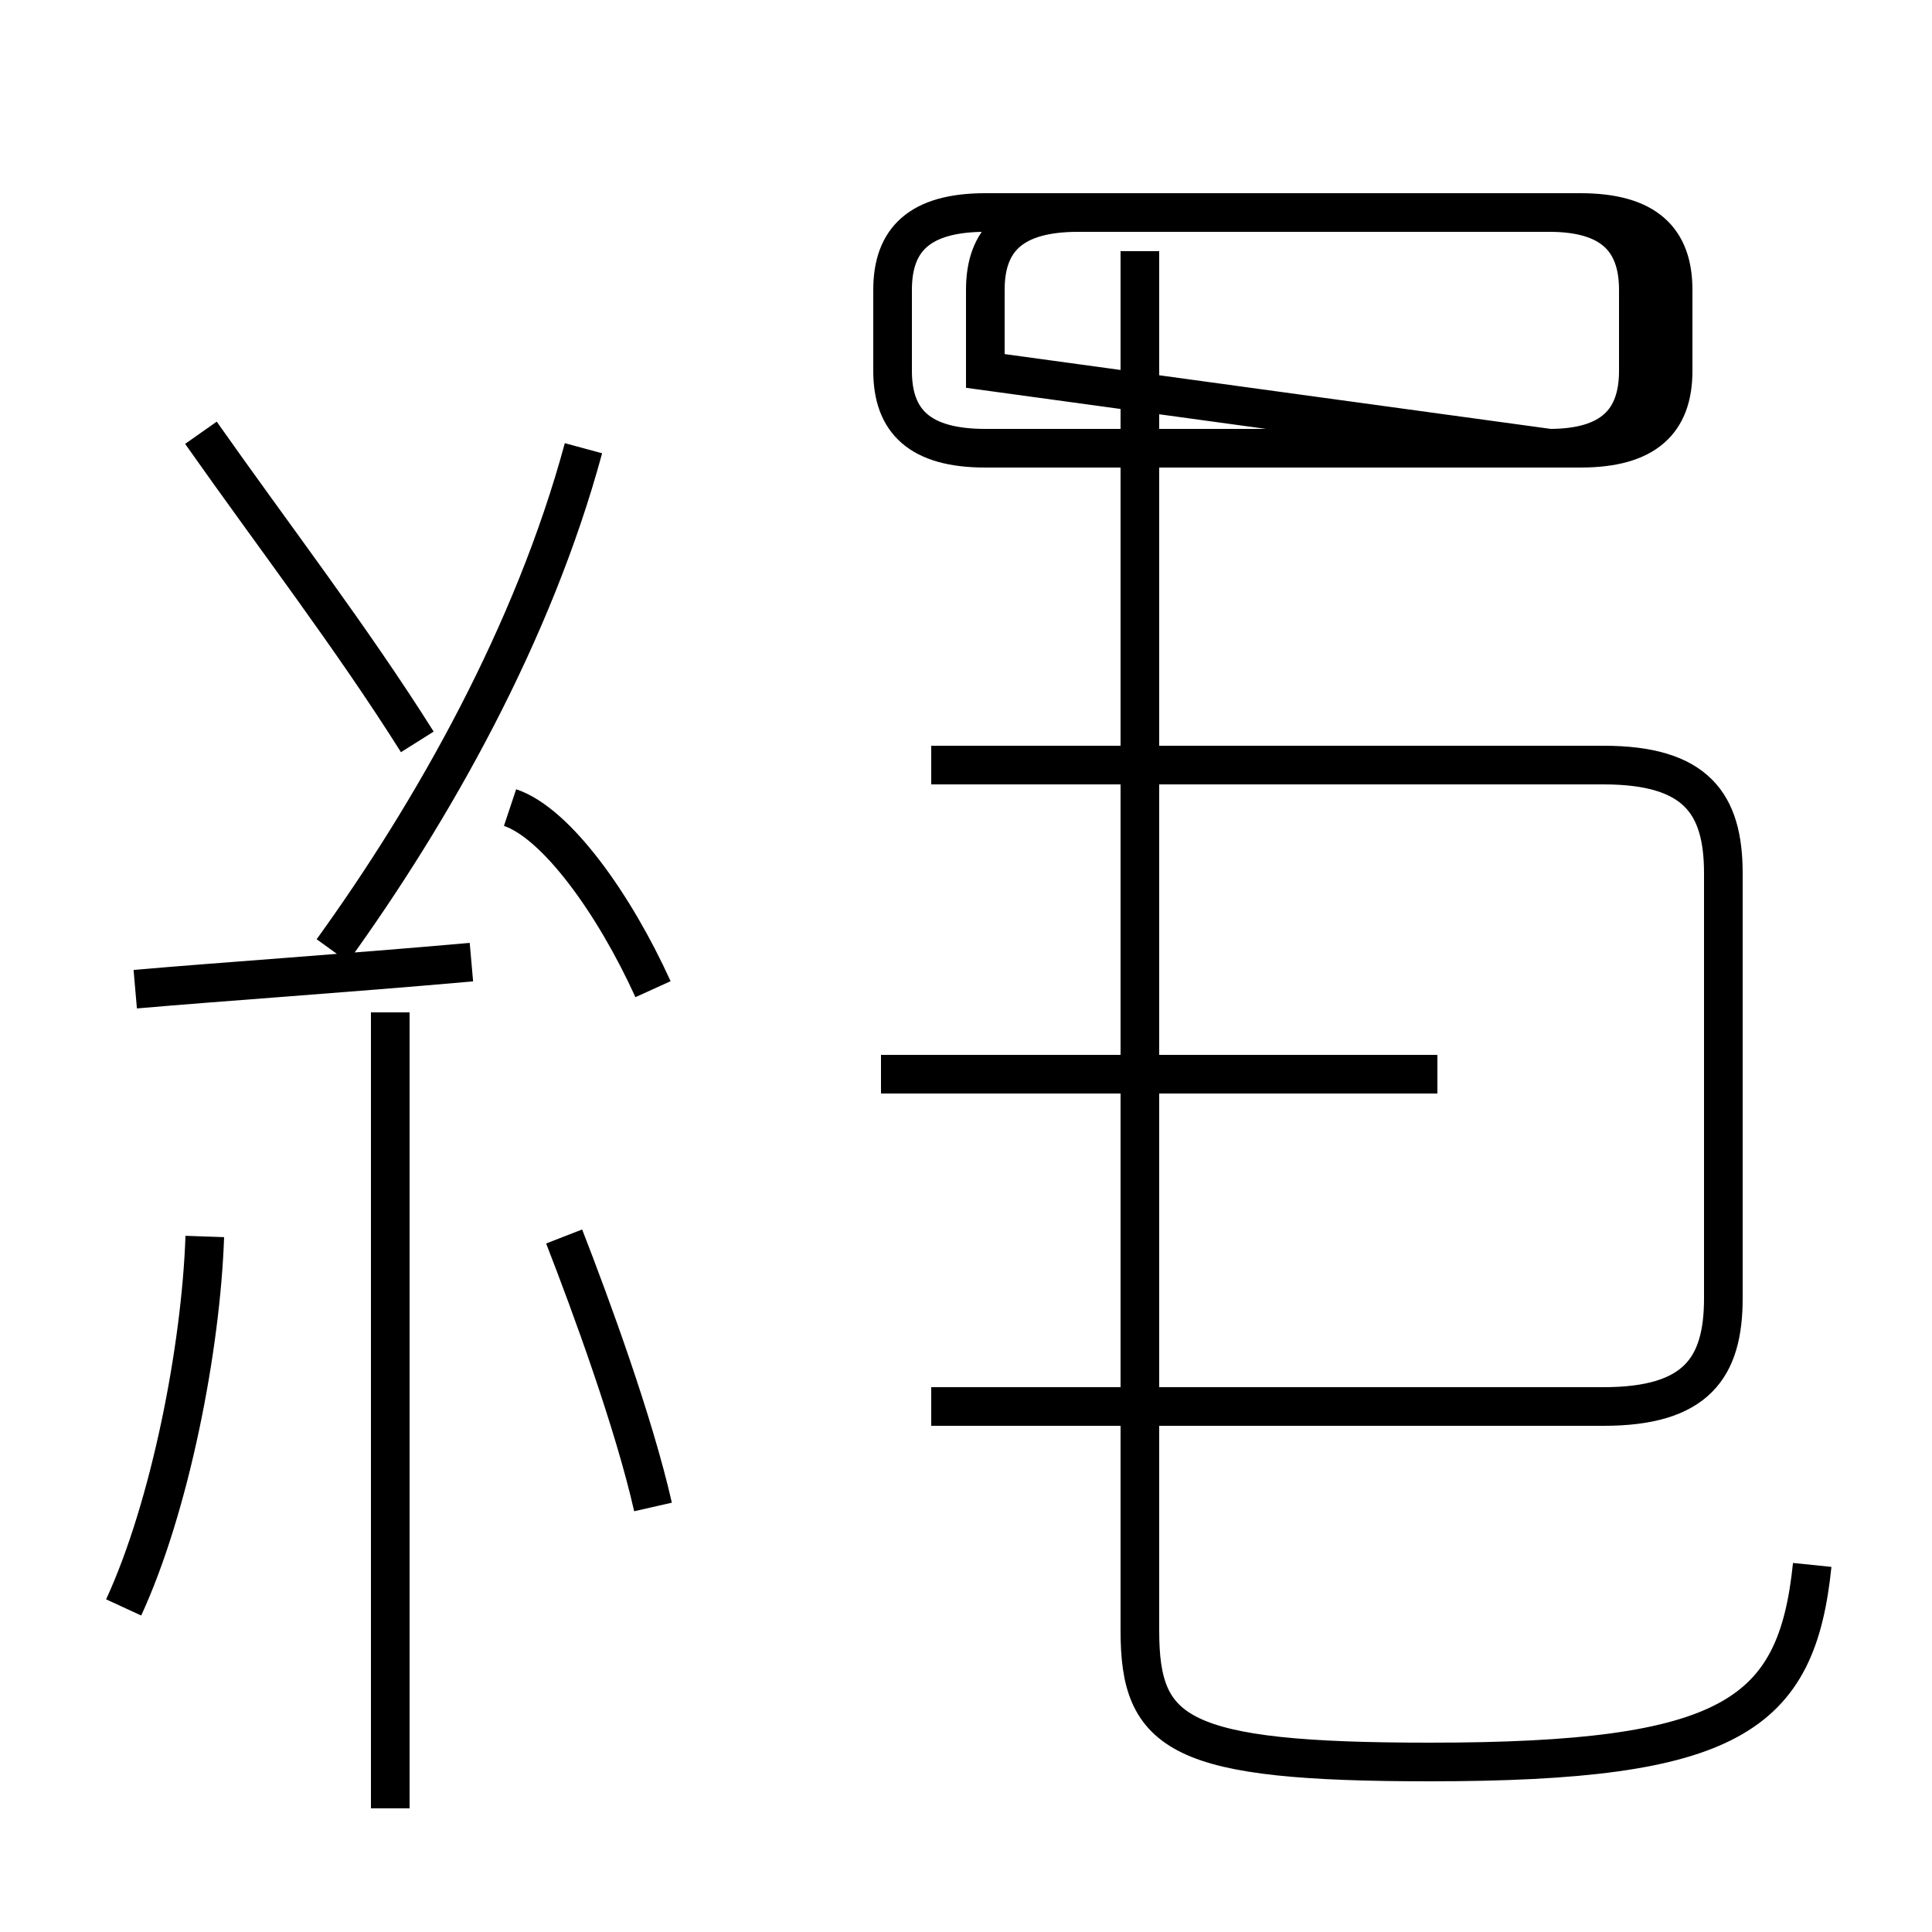 <?xml version='1.0' encoding='utf8'?>
<svg viewBox="0.0 -44.0 50.0 50.0" version="1.1" xmlns="http://www.w3.org/2000/svg">
<rect x="0.0" y="-44.0" width="50.0" height="50.0" fill="#808080" stroke="none"/>
<rect x="-1000" y="-1000" width="2000" height="2000" stroke="white" fill="white"/>
<g style="fill:none; stroke:#000000;  stroke-width:1">
<path d="M 3.2 2.4 C 4.4 5.0 5.2 9.1 5.3 12.0 M 5.2 32.8 C 7.1 30.1 9.1 27.5 10.8 24.8 M 8.6 19.4 C 11.2 23.0 13.8 27.6 15.1 32.4 M 3.5 18.4 C 5.8 18.6 8.8 18.8 12.2 19.1 M 16.9 5.0 C 16.4 7.2 15.3 10.2 14.6 12.0 M 10.1 -2.8 L 10.1 17.8 M 16.9 18.4 C 15.9 20.6 14.4 22.7 13.2 23.1 M 46.9 3.5 C 46.5 -0.4 44.8 -1.6 37.0 -1.6 C 30.5 -1.6 29.5 -0.9 29.5 1.8 L 29.5 37.5 M 24.1 7.6 L 41.5 7.6 C 43.9 7.6 44.6 8.6 44.6 10.4 L 44.6 21.4 C 44.6 23.2 43.9 24.2 41.5 24.2 L 24.1 24.2 M 25.5 34.4 L 25.5 36.5 C 25.5 37.8 26.2 38.5 27.9 38.5 L 40.9 38.5 C 42.6 38.5 43.3 37.8 43.3 36.5 L 43.3 34.4 C 43.3 33.1 42.6 32.4 40.9 32.4 L 25.5 32.4 C 23.8 32.4 23.1 33.1 23.1 34.4 L 23.1 36.5 C 23.1 37.8 23.8 38.5 25.5 38.5 L 40.1 38.5 C 41.7 38.5 42.4 37.8 42.4 36.5 L 42.4 34.4 C 42.4 33.1 41.7 32.4 40.1 32.4 Z M 37.2 16.2 L 22.8 16.2 " transform="scale(1, -1)" />
</g>
</svg>